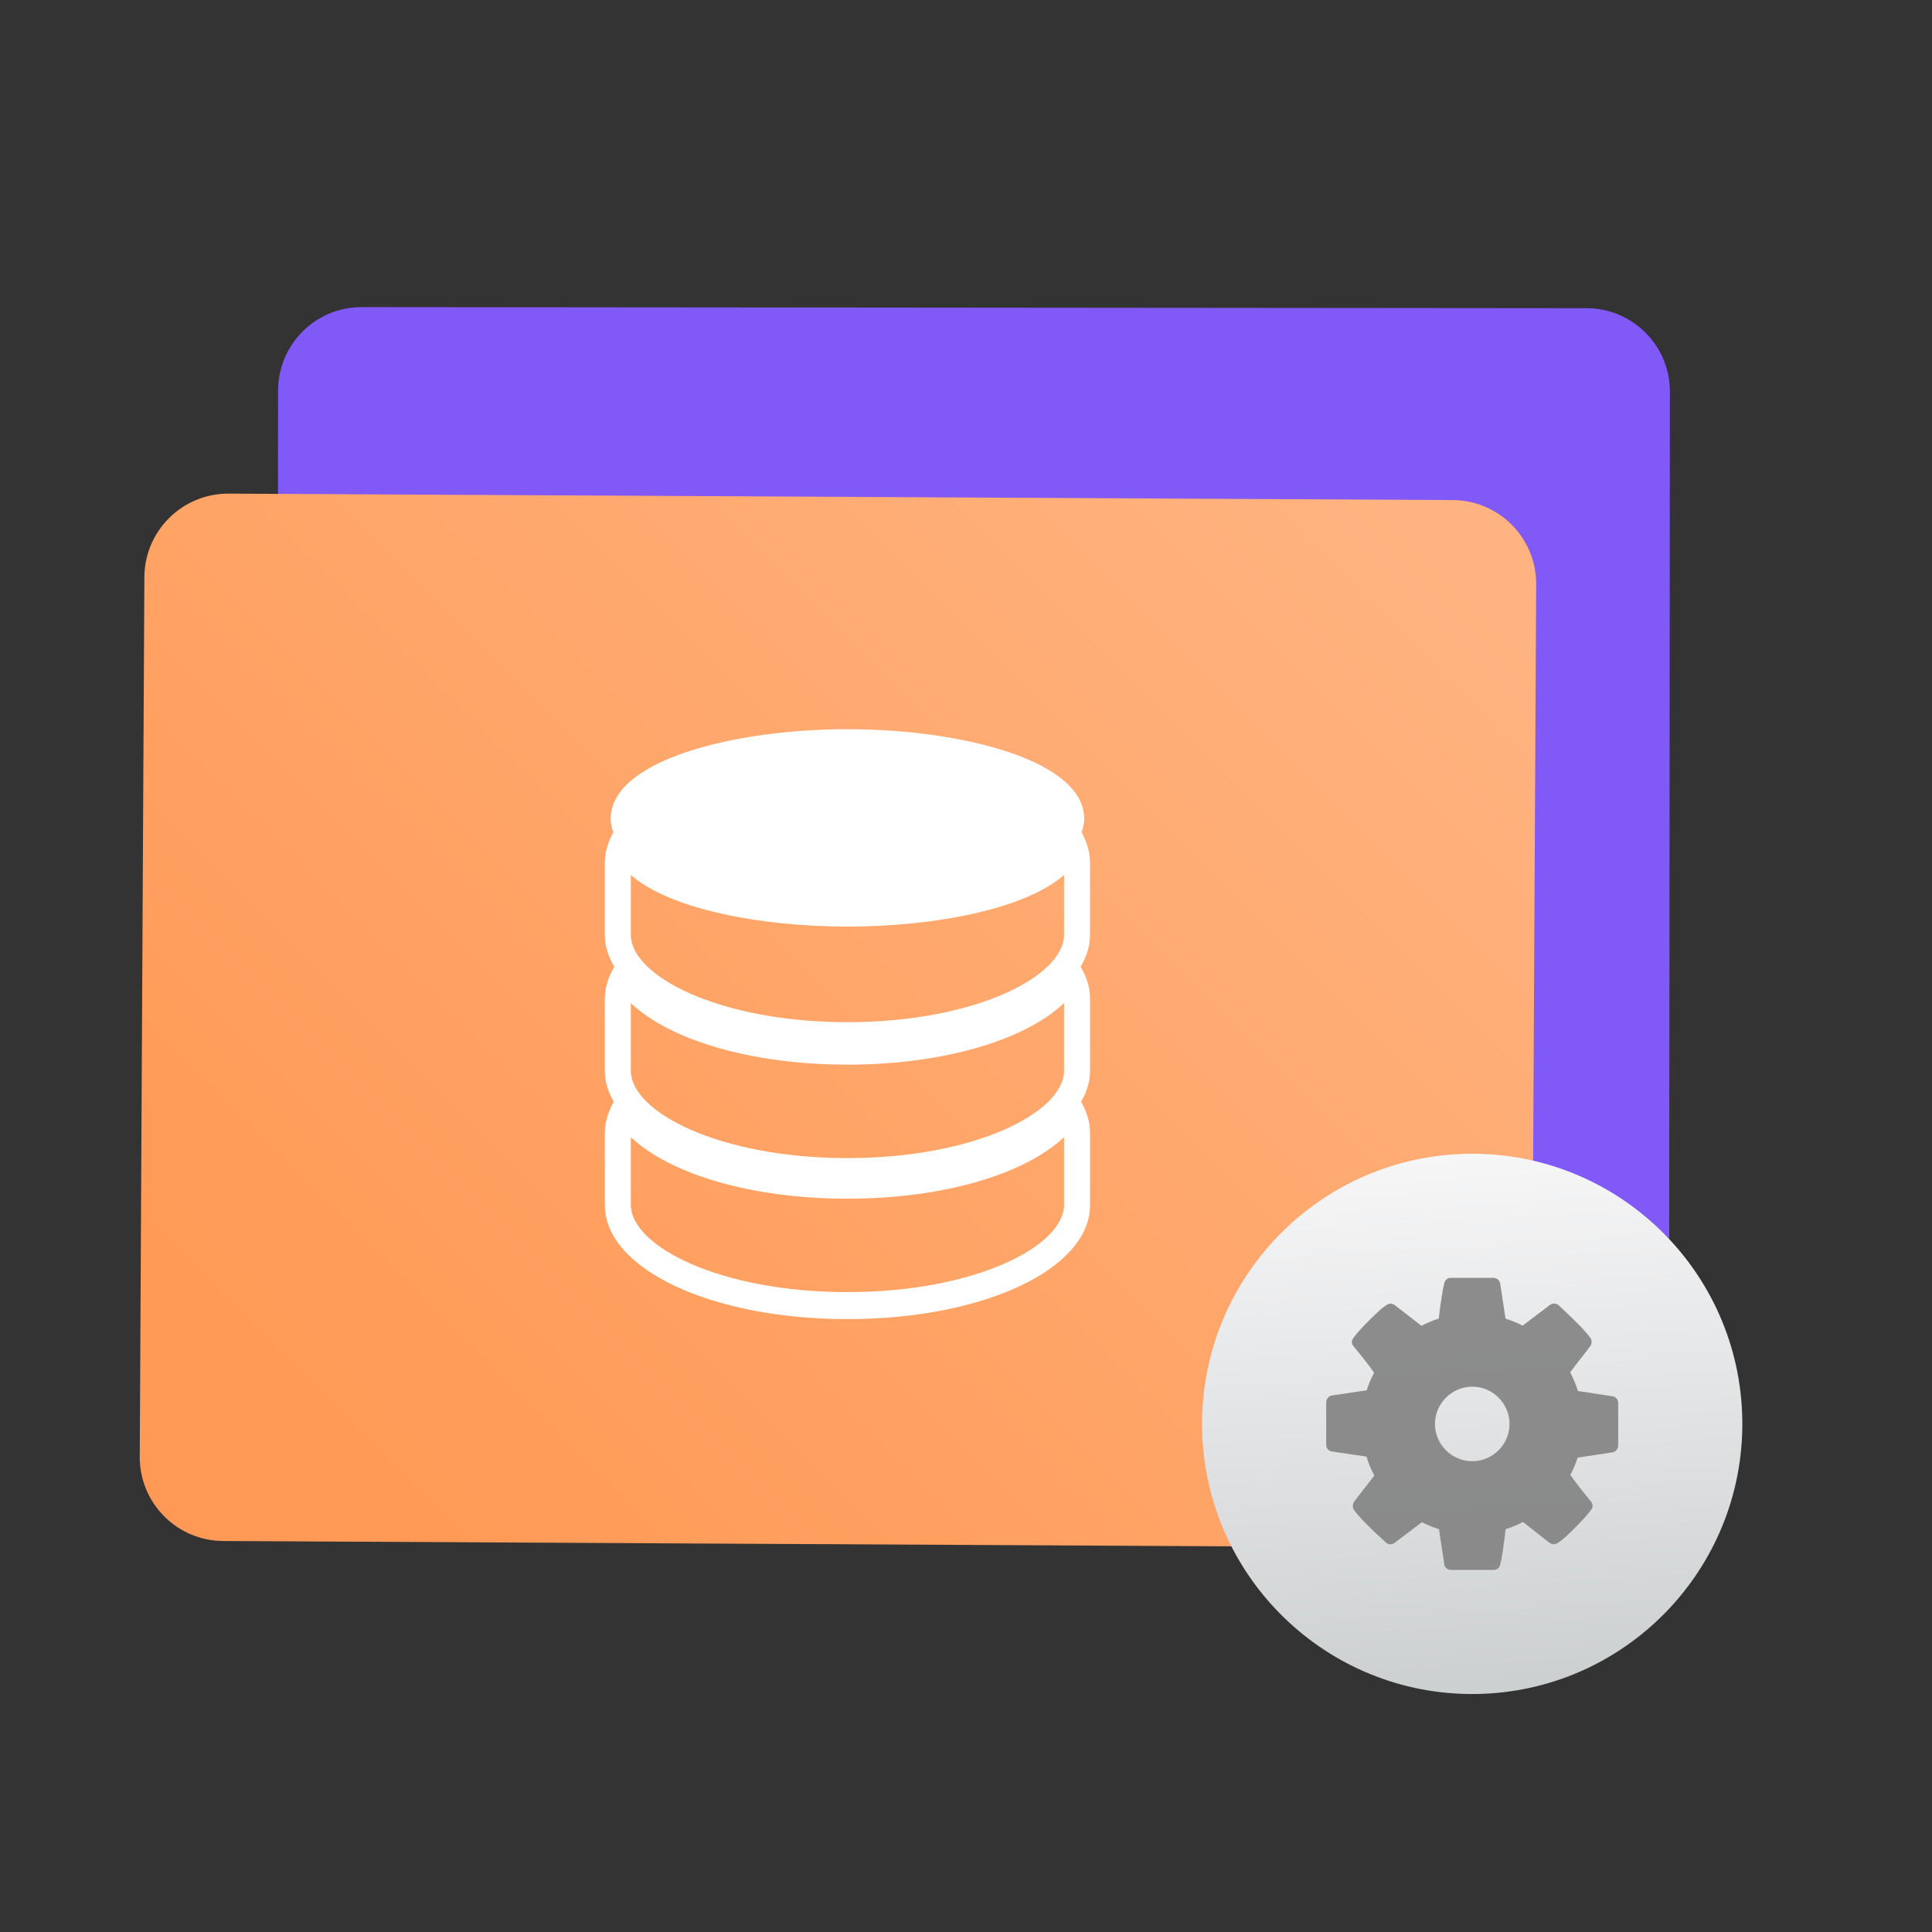 
<svg style="clip-rule:evenodd;fill-rule:evenodd;stroke-linejoin:round;stroke-miterlimit:1.414" version="1.1" viewBox="0 0 48 48" xmlns="http://www.w3.org/2000/svg">
 <rect x="0" y="0" width="48" height="48" fill="#333333" stroke="none"/>
 <path d="m41.488 9.731c2e-3 -1.143-0.925-2.072-2.069-2.074l-30.436-0.027c-1.143-1e-3 -2.072 0.927-2.074 2.071l-0.019 21.878c-1e-3 1.143 0.926 2.072 2.07 2.074l30.436 0.026c1.143 2e-3 2.072-0.926 2.074-2.07l0.018-21.878z" style="fill:#8159f7"/>
 <path d="m38.166 14.518c6e-3 -1.15-0.922-2.088-2.072-2.094l-30.413-0.16c-1.149-6e-3 -2.088 0.923-2.094 2.073l-0.115 21.854c-6e-3 1.15 0.923 2.089 2.073 2.095l30.412 0.16c1.15 6e-3 2.088-0.923 2.094-2.073l0.115-21.855z" style="fill:url(#_Linear1)"/>
 <path d="m26.872 20.679c0.038-0.109 0.065-0.22 0.065-0.337 0-1.445-3.031-2.225-5.884-2.225-2.85 0-5.881 0.78-5.881 2.225 0 0.118 0.027 0.229 0.065 0.338l-0.015 0.029c-0.13 0.244-0.195 0.49-0.195 0.732v1.788c0 0.275 0.084 0.539 0.234 0.789l-0.02 0.035c-0.142 0.254-0.214 0.511-0.214 0.765v1.788c0 0.266 0.08 0.522 0.221 0.765l-7e-3 0.016c-0.142 0.253-0.214 0.511-0.214 0.765v1.787c0 1.589 2.647 2.834 6.026 2.834 3.382 0 6.029-1.245 6.029-2.834v-1.787c0-0.255-0.072-0.513-0.216-0.766l-6e-3 -0.015c0.14-0.244 0.222-0.499 0.222-0.767v-1.787c0-0.255-0.072-0.513-0.216-0.766l-0.019-0.034c0.149-0.25 0.234-0.514 0.234-0.79v-1.788c0-0.242-0.065-0.489-0.194-0.732l-0.016-0.029 1e-3 1e-3zm-0.436 9.254c0 1.027-2.209 2.169-5.383 2.169-3.171 0-5.381-1.142-5.381-2.169v-1.681c0.99 0.933 3.026 1.529 5.381 1.529 2.358 0 4.394-0.596 5.383-1.53v1.682zm0-3.329c0 1.026-2.209 2.169-5.383 2.169-3.171 0-5.381-1.143-5.381-2.169v-1.682c0.99 0.933 3.026 1.529 5.381 1.529 2.358 0 4.394-0.596 5.383-1.53v1.683zm0-3.377c0 1.026-2.209 2.169-5.383 2.169-3.171 0-5.381-1.143-5.381-2.169v-1.488c0.967 0.845 3.21 1.282 5.381 1.282 2.174 0 4.415-0.437 5.383-1.282v1.488z" style="fill-rule:nonzero;fill:#fff"/>
 <path d="m36.484 28.665c3.704-0.051 6.752 2.915 6.803 6.618 0.051 3.704-2.914 6.752-6.618 6.804-3.704 0.051-6.752-2.915-6.803-6.619-0.051-3.703 2.914-6.752 6.618-6.803z" style="fill:url(#_Linear2)"/>
 <path d="m36.053 31.748c-0.091 0-0.148 0.046-0.17 0.134-0.041 0.158-0.087 0.449-0.138 0.878-0.148 0.047-0.29 0.106-0.428 0.179l-0.653-0.505c-0.041-0.032-0.083-0.047-0.123-0.047-0.07 0-0.217 0.113-0.445 0.338-0.229 0.225-0.383 0.393-0.465 0.507-0.029 0.04-0.044 0.077-0.044 0.108 0 0.038 0.015 0.076 0.047 0.114 0.211 0.255 0.381 0.472 0.507 0.651-0.079 0.145-0.141 0.291-0.185 0.436l-0.879 0.132c-0.035 7e-3 -0.065 0.027-0.09 0.062-0.026 0.034-0.038 0.07-0.038 0.108v1.048c0 0.041 0.012 0.079 0.038 0.112 0.025 0.033 0.058 0.051 0.099 0.058l0.865 0.128c0.044 0.154 0.108 0.309 0.193 0.467-0.056 0.078-0.141 0.189-0.255 0.333-0.113 0.143-0.193 0.248-0.24 0.314-0.026 0.035-0.038 0.071-0.038 0.109 0 0.041 0.01 0.077 0.032 0.108 0.123 0.17 0.383 0.435 0.78 0.794 0.034 0.035 0.073 0.053 0.117 0.053 0.048 0 0.088-0.017 0.12-0.044l0.666-0.504c0.129 0.066 0.27 0.123 0.425 0.173l0.132 0.87c2e-3 0.041 0.021 0.075 0.054 0.102s0.072 0.04 0.116 0.04h1.049c0.091 0 0.148-0.044 0.17-0.132 0.041-0.158 0.085-0.451 0.135-0.88 0.148-0.047 0.292-0.106 0.431-0.179l0.651 0.511c0.044 0.028 0.086 0.043 0.123 0.043 0.07 0 0.219-0.113 0.445-0.336 0.227-0.224 0.382-0.394 0.467-0.511 0.028-0.031 0.043-0.067 0.043-0.108s-0.017-0.08-0.048-0.118c-0.227-0.277-0.395-0.493-0.505-0.651 0.063-0.116 0.125-0.26 0.184-0.43l0.874-0.132c0.038-7e-3 0.069-0.027 0.094-0.062 0.026-0.035 0.038-0.071 0.038-0.108v-1.05c0-0.04-0.012-0.077-0.038-0.11-0.025-0.033-0.058-0.053-0.099-0.06l-0.863-0.132c-0.047-0.151-0.112-0.305-0.194-0.463 0.057-0.078 0.14-0.189 0.254-0.333 0.113-0.143 0.195-0.246 0.242-0.313 0.025-0.034 0.036-0.07 0.036-0.108 0-0.044-0.011-0.08-0.032-0.105-0.114-0.161-0.374-0.428-0.78-0.803-0.038-0.032-0.077-0.047-0.118-0.047-0.047 0-0.085 0.015-0.114 0.041l-0.669 0.507c-0.129-0.066-0.271-0.125-0.425-0.175l-0.132-0.869c-2e-3 -0.041-0.021-0.074-0.054-0.101-0.034-0.027-0.072-0.042-0.116-0.042h-1.049zm0.521 2.703h4e-3c0.506 0 0.924 0.416 0.926 0.922v5e-3c0 0.508-0.418 0.926-0.926 0.926s-0.926-0.417-0.927-0.924c-1e-3 -0.508 0.416-0.926 0.923-0.928v-1e-3z" style="fill-opacity:.898;fill-rule:nonzero;fill:#818181"/>
 <defs>
  <linearGradient id="_Linear1" x2="1" gradientTransform="matrix(25.648,-25.669,25.669,25.648,323.859,352.5)" gradientUnits="userSpaceOnUse">
   <stop style="stop-color:#f95" offset="0"/>
   <stop style="stop-color:#ffb380" offset="1"/>
  </linearGradient>
  <linearGradient id="_Linear2" x2="1" gradientTransform="matrix(-.857 -13.059 13.059 -.857 411.243 17.236)" gradientUnits="userSpaceOnUse">
   <stop style="stop-color:#cdd0d1" offset="0"/>
   <stop style="stop-color:#f6f6f7" offset="1"/>
  </linearGradient>
 </defs>
</svg>
